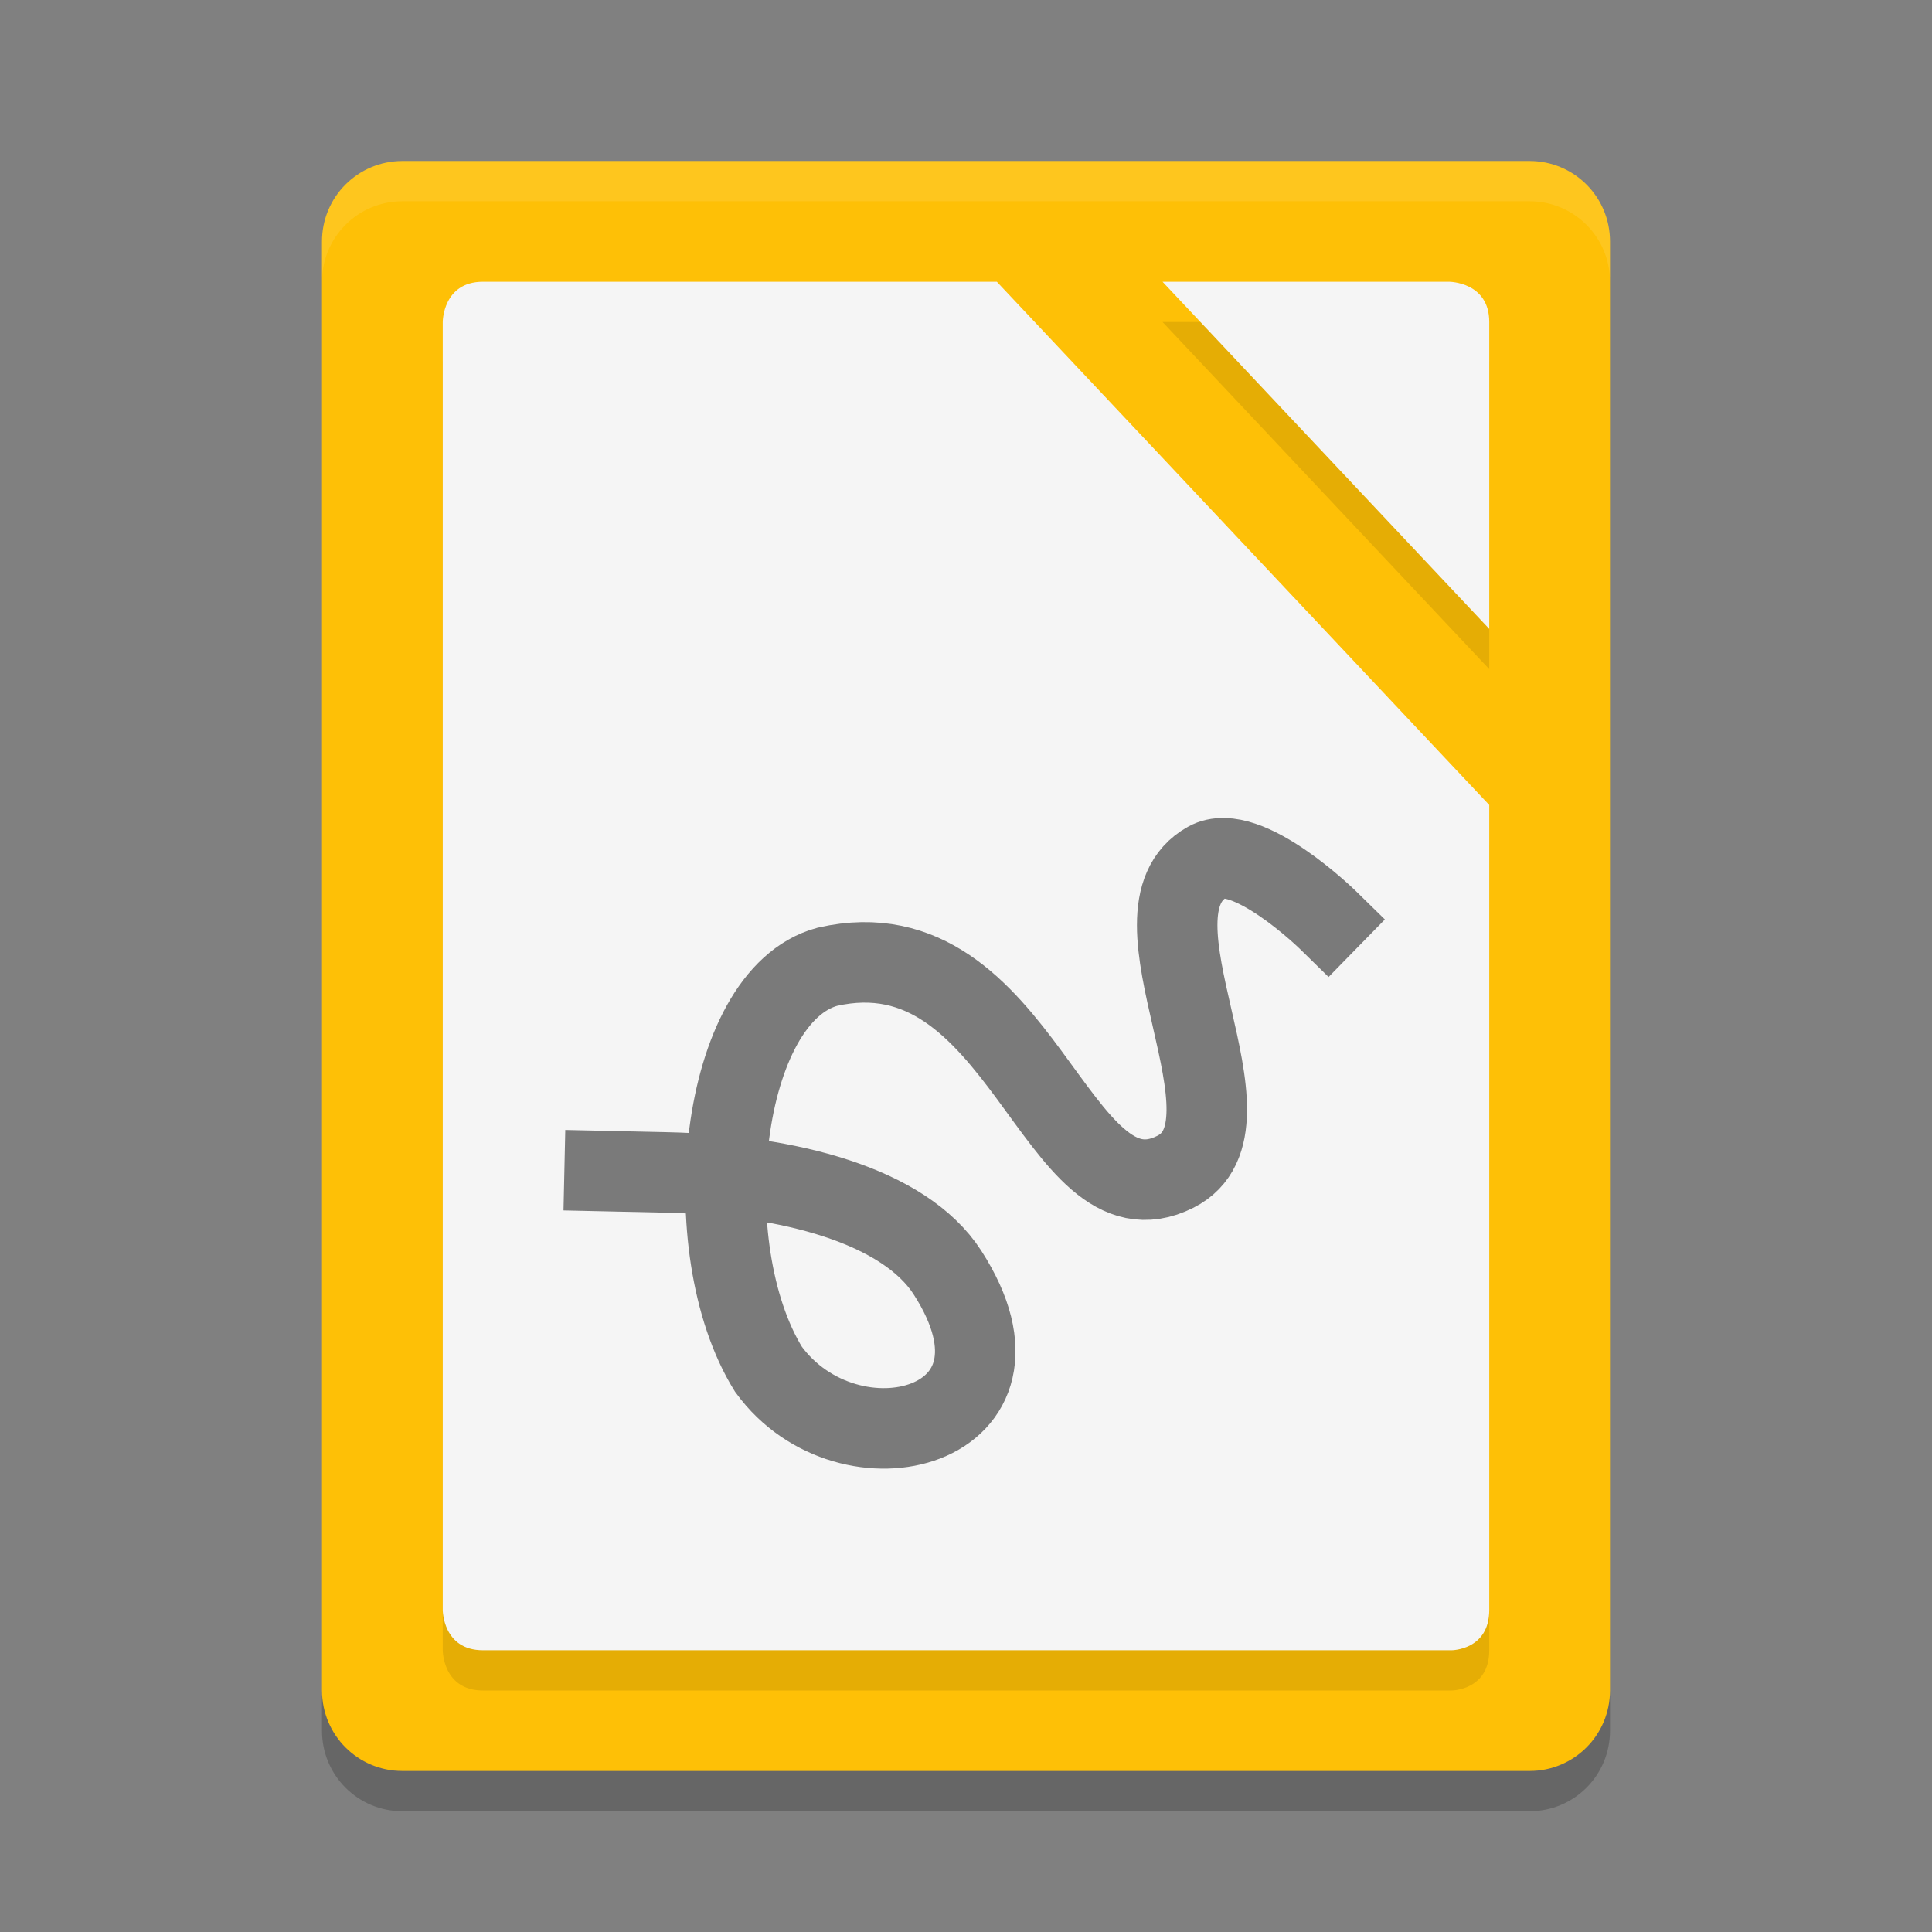 <svg height="48" width="48" xmlns="http://www.w3.org/2000/svg"><rect width="100%" height="100%" fill="#808080" stroke="none"/><path d="m40 42v-36c0-1.108-.892-2-2-2h-28c-1.108 0-2 .892-2 2v36c0 1.108.892 2 2 2h28c1.108 0 2-.892 2-2z" fill="#fec006"/><path d="m12 8c-1 0-1 1-1 1v32s0 1 1 1h24.062s.938 0 .938-1v-20l-12.234-13zm16.883 0 8.117 8.625v-7.625c0-1-1-1-1-1z" opacity=".1"/><path d="m10 4c-1.108 0-2 .892-2 2v1c0-1.108.892-2 2-2h28c1.108 0 2 .892 2 2v-1c0-1.108-.892-2-2-2z" fill="#fff" opacity=".1"/><path d="m12 7c-1 0-1 1-1 1v32s0 1 1 1h24.062s.938 0 .938-1v-20l-12.234-13zm16.883 0 8.117 8.625v-7.625c0-1-1-1-1-1z" fill="#f5f5f5"/><path d="m15.022 29.095 1.539.034c3.028.066 5.904.821 6.978 2.486 2.504 3.886-2.455 5.146-4.448 2.402-1.862-3.013-1.218-9.271 1.464-9.998 4.854-1.106 5.658 6.598 8.646 5.094 2.308-1.162-1.459-6.442.799-7.698.968-.538 2.993 1.444 2.993 1.444" fill="none" opacity=".5" stroke="#000" stroke-linecap="square" stroke-width="2"/><path d="m8 42v1c0 1.108.892 2 2 2h28c1.108 0 2-.892 2-2v-1c0 1.108-.892 2-2 2h-28c-1.108 0-2-.892-2-2z" opacity=".2"/></svg>
